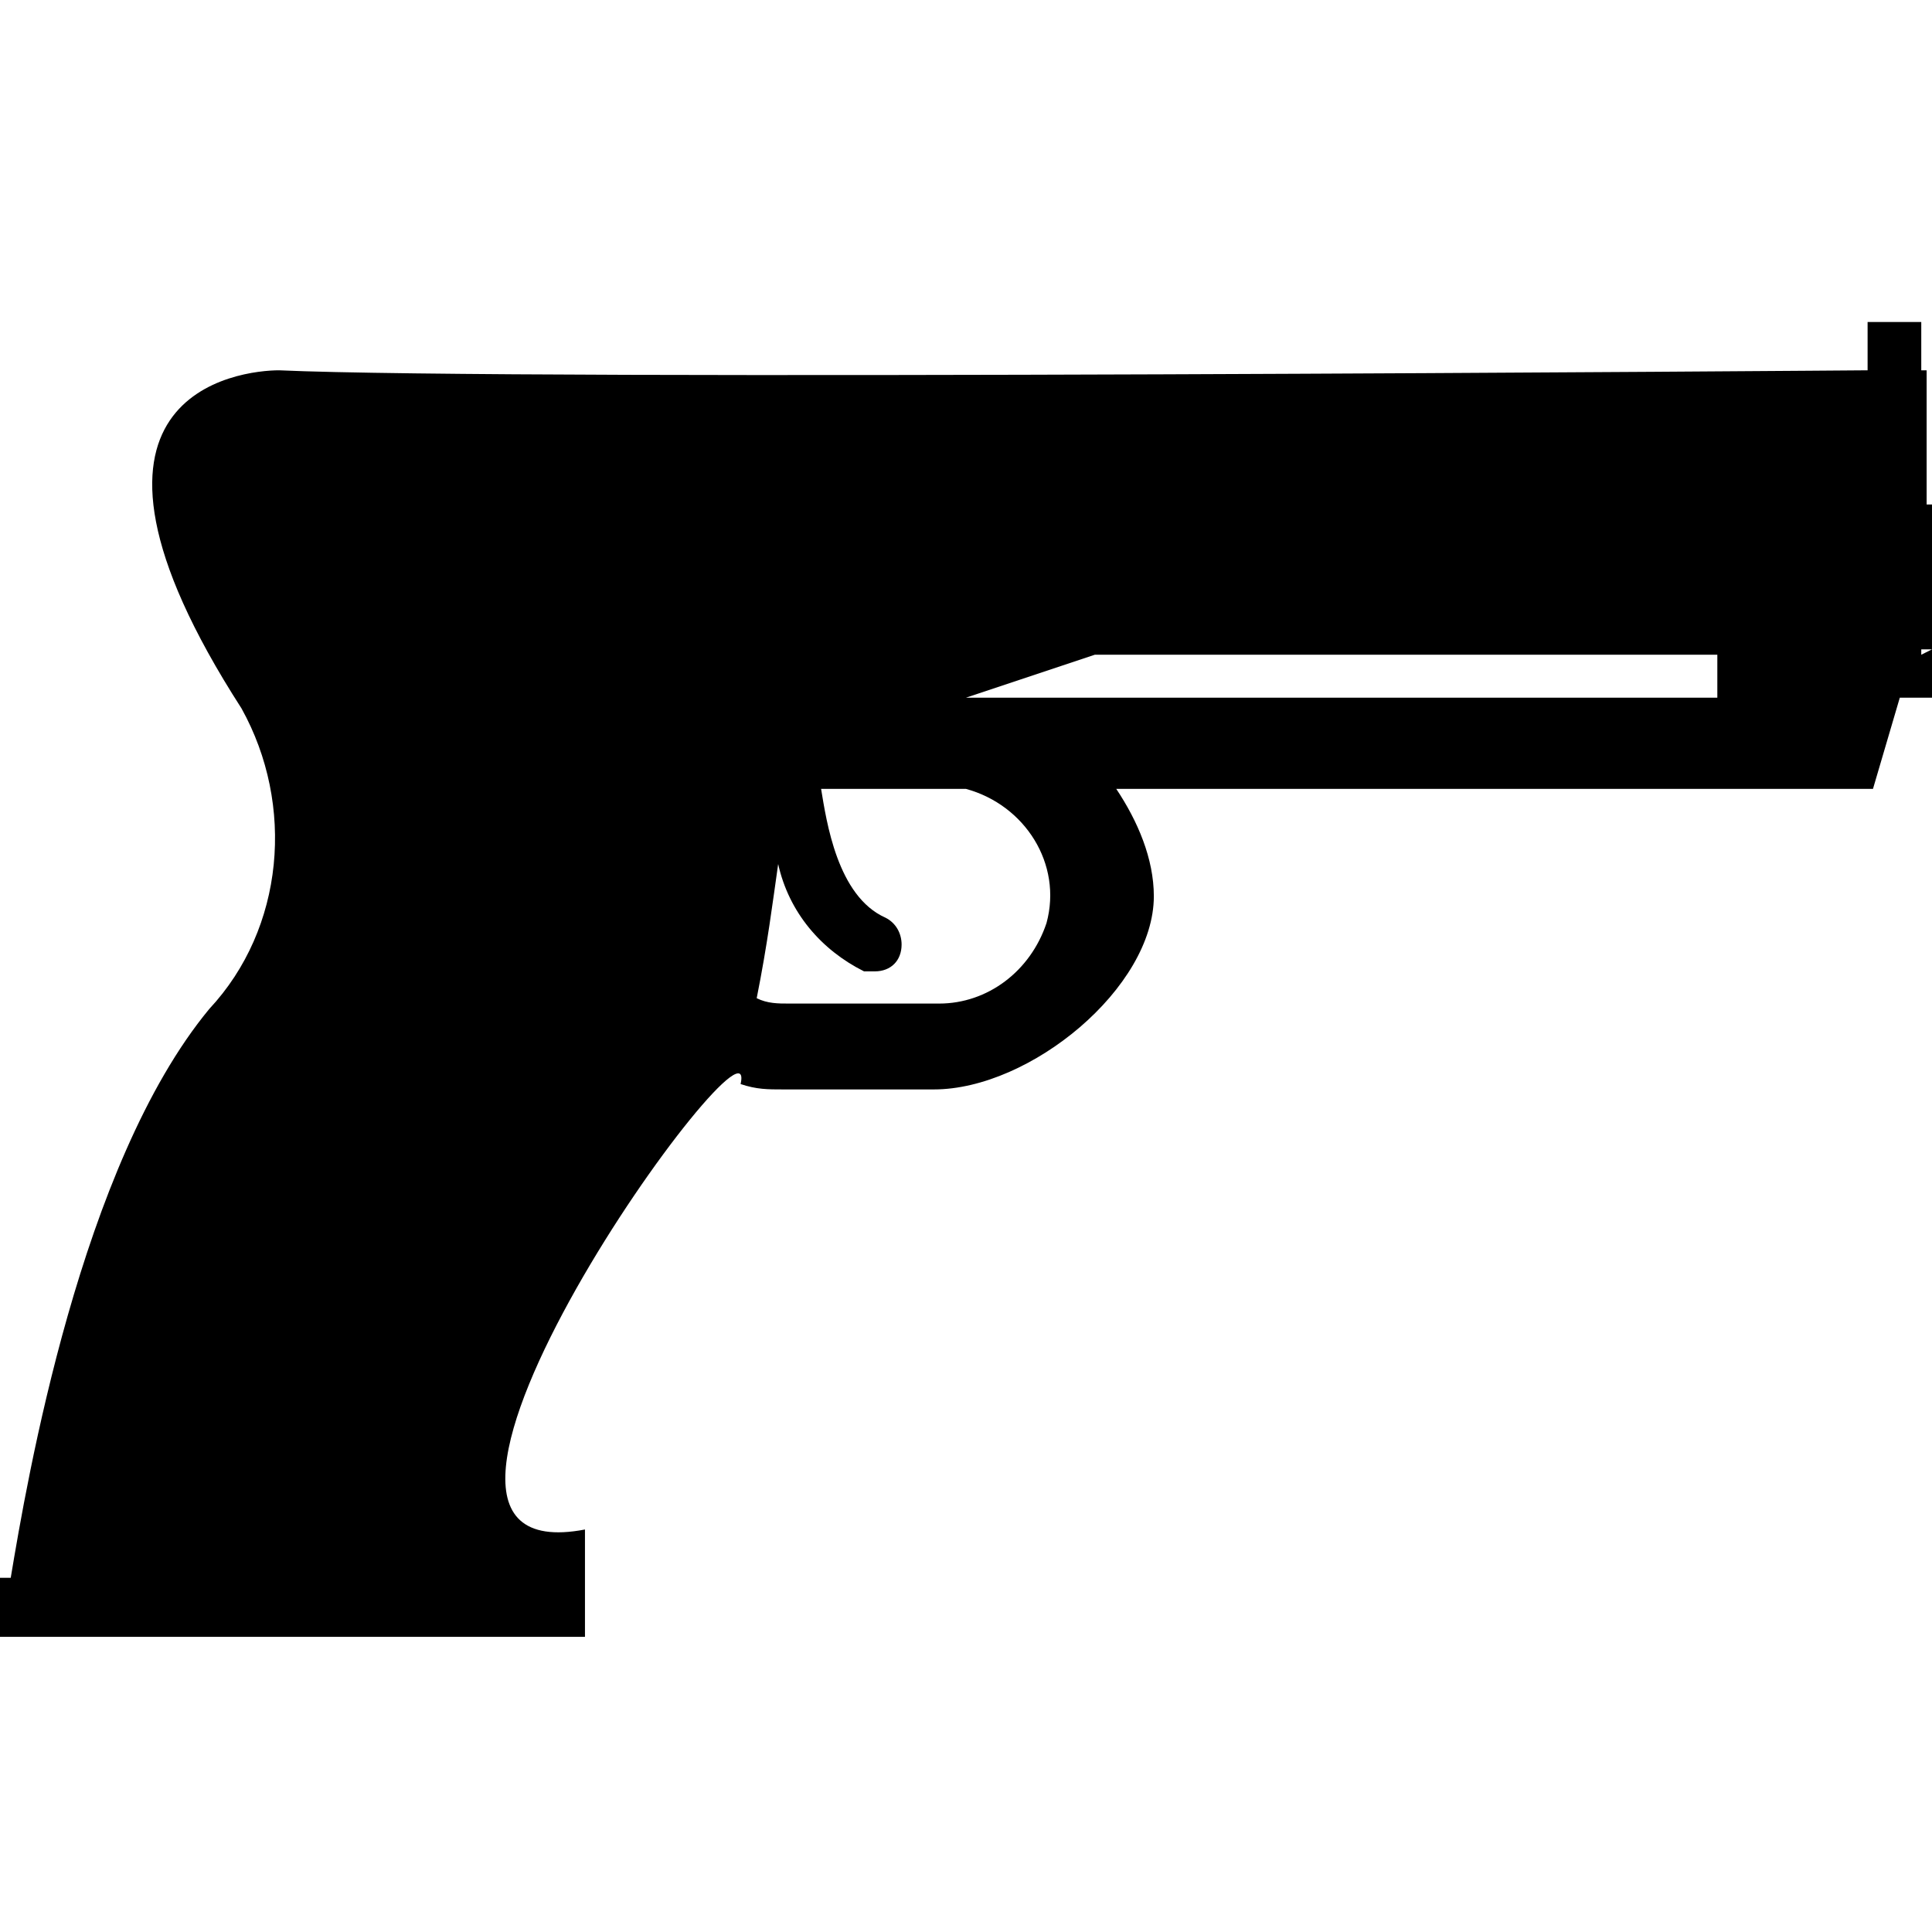 <?xml version="1.0" encoding="utf-8"?>
<!-- Generator: Adobe Illustrator 23.0.1, SVG Export Plug-In . SVG Version: 6.00 Build 0)  -->
<svg version="1.1" id="Layer_1" xmlns="http://www.w3.org/2000/svg" xmlns:xlink="http://www.w3.org/1999/xlink" x="0px" y="0px"
	 viewBox="0 0 36 36" style="enable-background:new 0 0 36 36;" xml:space="preserve">
<path fill="current" id="Path_11" class="st0" d="M36,12.1V9.4h-0.1V6.9h-0.1V6h-1v0.9c0,0-25.2,0.2-29.6,0c-0.7,0-4.5,0.4-0.7,6.3
	c1,1.8,0.8,4.1-0.6,5.6c-2.4,2.9-3.4,8.8-3.7,10.6H0v1.1h10.9v-2c-4.7,0.9,3.3-10.1,2.9-8.3c0.3,0.1,0.5,0.1,0.8,0.1h2.8
	c1.8,0,4.1-1.9,4.1-3.6c0-0.7-0.3-1.4-0.7-2h14.1l0.5-1.7h0.6L36,12.1l-0.2,0.1l0-0.1H36z M17.5,18.7h-2.8c-0.2,0-0.4,0-0.6-0.1
	c0.2-1,0.3-1.8,0.4-2.5c0.2,0.9,0.8,1.6,1.6,2c0.1,0,0.1,0,0.2,0c0.3,0,0.5-0.2,0.5-0.5c0-0.2-0.1-0.4-0.3-0.5
	c-0.9-0.4-1.1-1.8-1.2-2.4H18c1.1,0.3,1.8,1.4,1.5,2.5C19.2,18.1,18.4,18.7,17.5,18.7L17.5,18.7z M32,13H18l2.4-0.8H32V13z"/>
</svg>
